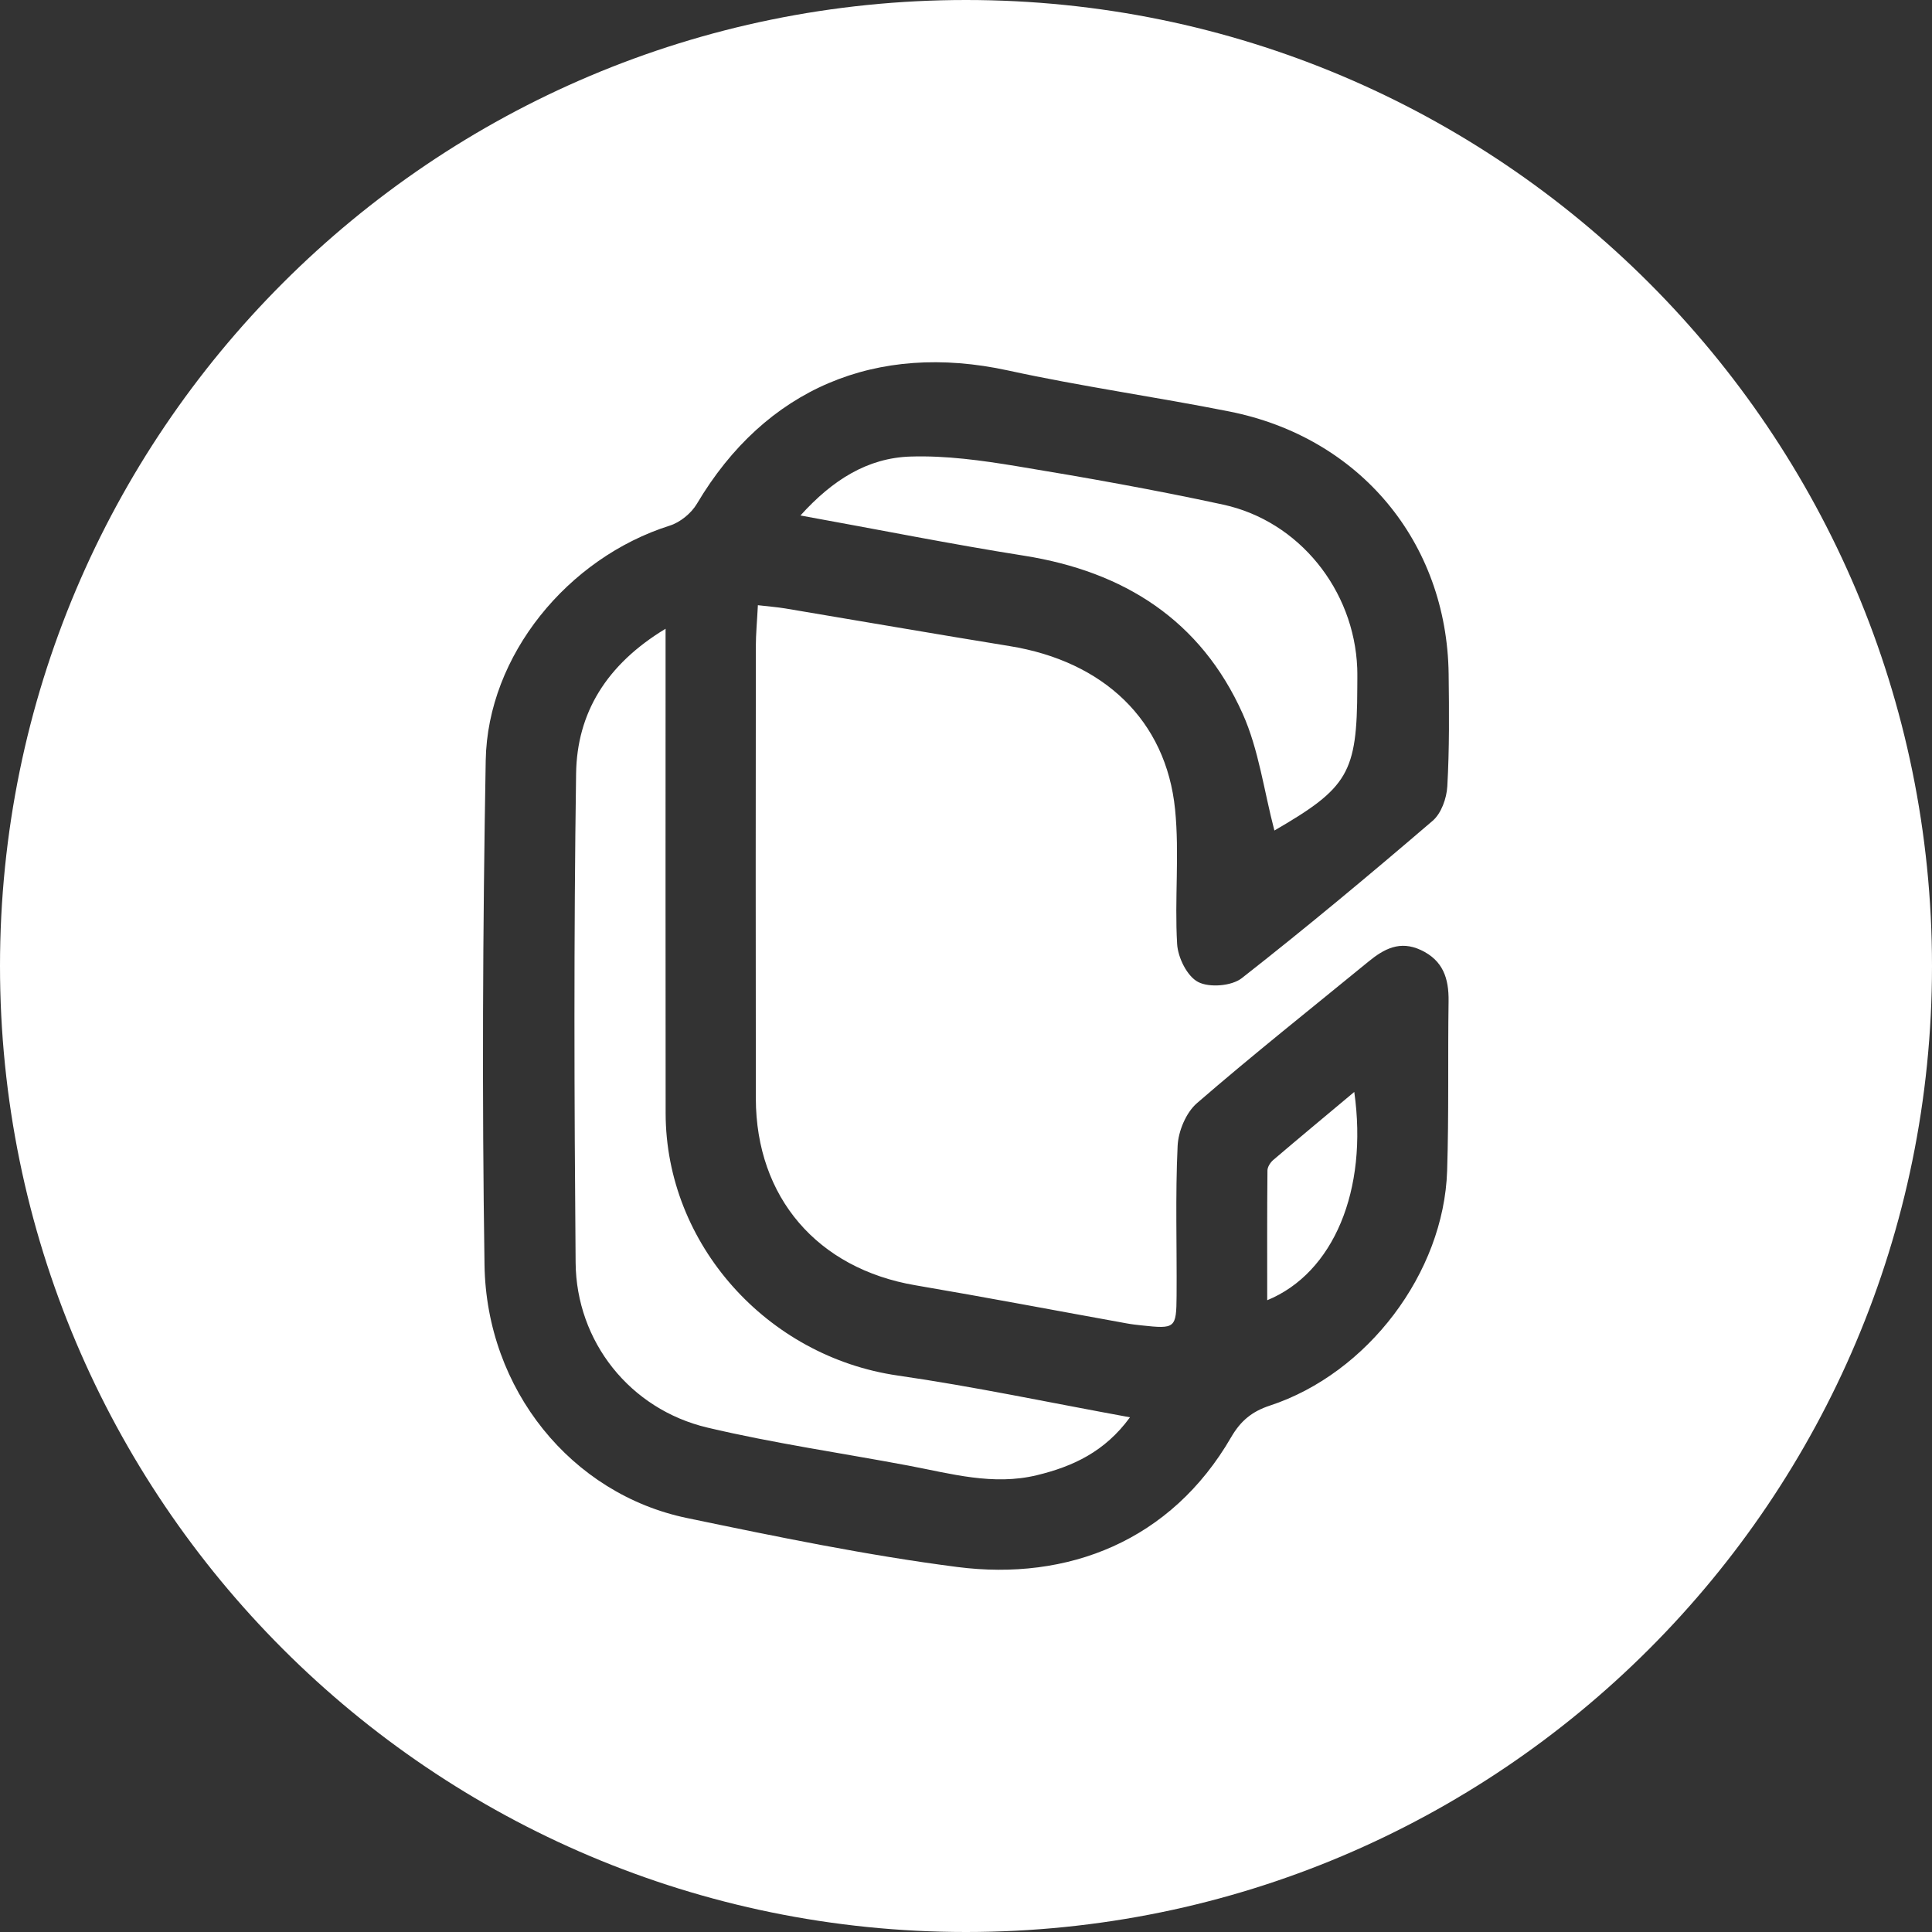 
<svg viewBox="0 0 32 32" xmlns="http://www.w3.org/2000/svg">
  <rect x="0" y="0" width="32" height="32" fill="#333333" stroke="none"/>
  <g fill="#FFFFFF" fill-rule="nonzero">
      <path d="M16,32 C7.163,32 0,24.837 0,16 C0,7.163 7.163,0 16,0 C24.837,0 32,7.163 32,16 C32,24.837 24.837,32 16,32 Z M12.553,10.024 C12.741,10.046 12.875,10.056 13.008,10.078 C14.246,10.285 15.482,10.5 16.721,10.701 C18.28,10.953 19.314,11.929 19.463,13.406 C19.537,14.143 19.453,14.894 19.497,15.636 C19.51,15.861 19.663,16.171 19.845,16.265 C20.03,16.362 20.401,16.332 20.567,16.202 C21.642,15.36 22.692,14.484 23.729,13.595 C23.872,13.473 23.961,13.222 23.972,13.024 C24.007,12.406 24.002,11.784 23.994,11.164 C23.966,8.979 22.521,7.243 20.359,6.815 C19.141,6.573 17.908,6.401 16.696,6.136 C14.512,5.661 12.675,6.435 11.543,8.344 C11.45,8.501 11.266,8.652 11.093,8.706 C9.406,9.24 8.076,10.854 8.045,12.594 C7.996,15.378 7.983,18.164 8.025,20.948 C8.055,23.016 9.466,24.746 11.377,25.143 C12.861,25.452 14.35,25.76 15.853,25.954 C17.685,26.19 19.395,25.526 20.392,23.804 C20.55,23.532 20.738,23.378 21.033,23.281 C22.652,22.749 23.914,21.083 23.969,19.393 C23.999,18.456 23.979,17.518 23.993,16.581 C23.998,16.206 23.902,15.908 23.535,15.736 C23.188,15.573 22.923,15.716 22.665,15.928 C21.715,16.706 20.752,17.469 19.825,18.272 C19.644,18.429 19.516,18.736 19.505,18.981 C19.466,19.806 19.494,20.635 19.488,21.462 C19.484,22.002 19.466,22.013 18.911,21.953 C18.829,21.944 18.746,21.935 18.665,21.92 C17.497,21.709 16.331,21.487 15.161,21.288 C13.541,21.012 12.522,19.835 12.519,18.194 C12.515,15.699 12.517,13.203 12.519,10.708 C12.519,10.503 12.539,10.299 12.553,10.024 Z M22.431,18.086 C21.948,18.49 21.516,18.849 21.089,19.213 C21.041,19.254 20.994,19.327 20.993,19.386 C20.986,20.094 20.989,20.802 20.989,21.536 C22.087,21.085 22.661,19.714 22.431,18.086 Z M21.108,13.756 C22.332,13.047 22.477,12.802 22.481,11.395 C22.481,11.285 22.484,11.175 22.48,11.064 C22.428,9.772 21.518,8.631 20.259,8.358 C19.127,8.113 17.986,7.91 16.844,7.722 C16.262,7.626 15.666,7.543 15.079,7.562 C14.37,7.585 13.791,7.947 13.258,8.538 C14.551,8.772 15.752,9.013 16.961,9.204 C18.622,9.467 19.889,10.276 20.582,11.82 C20.85,12.418 20.935,13.099 21.108,13.756 Z M11.024,10.414 C10.041,11.008 9.556,11.812 9.542,12.813 C9.503,15.512 9.511,18.213 9.534,20.912 C9.545,22.22 10.433,23.341 11.715,23.645 C12.813,23.905 13.935,24.066 15.046,24.275 C15.75,24.408 16.447,24.61 17.174,24.434 C17.768,24.29 18.299,24.047 18.716,23.475 C17.384,23.232 16.132,22.965 14.868,22.783 C12.705,22.47 11.027,20.607 11.025,18.438 C11.022,15.958 11.024,13.479 11.024,10.999 L11.024,10.414 Z"></path>
  </g>
</svg>
